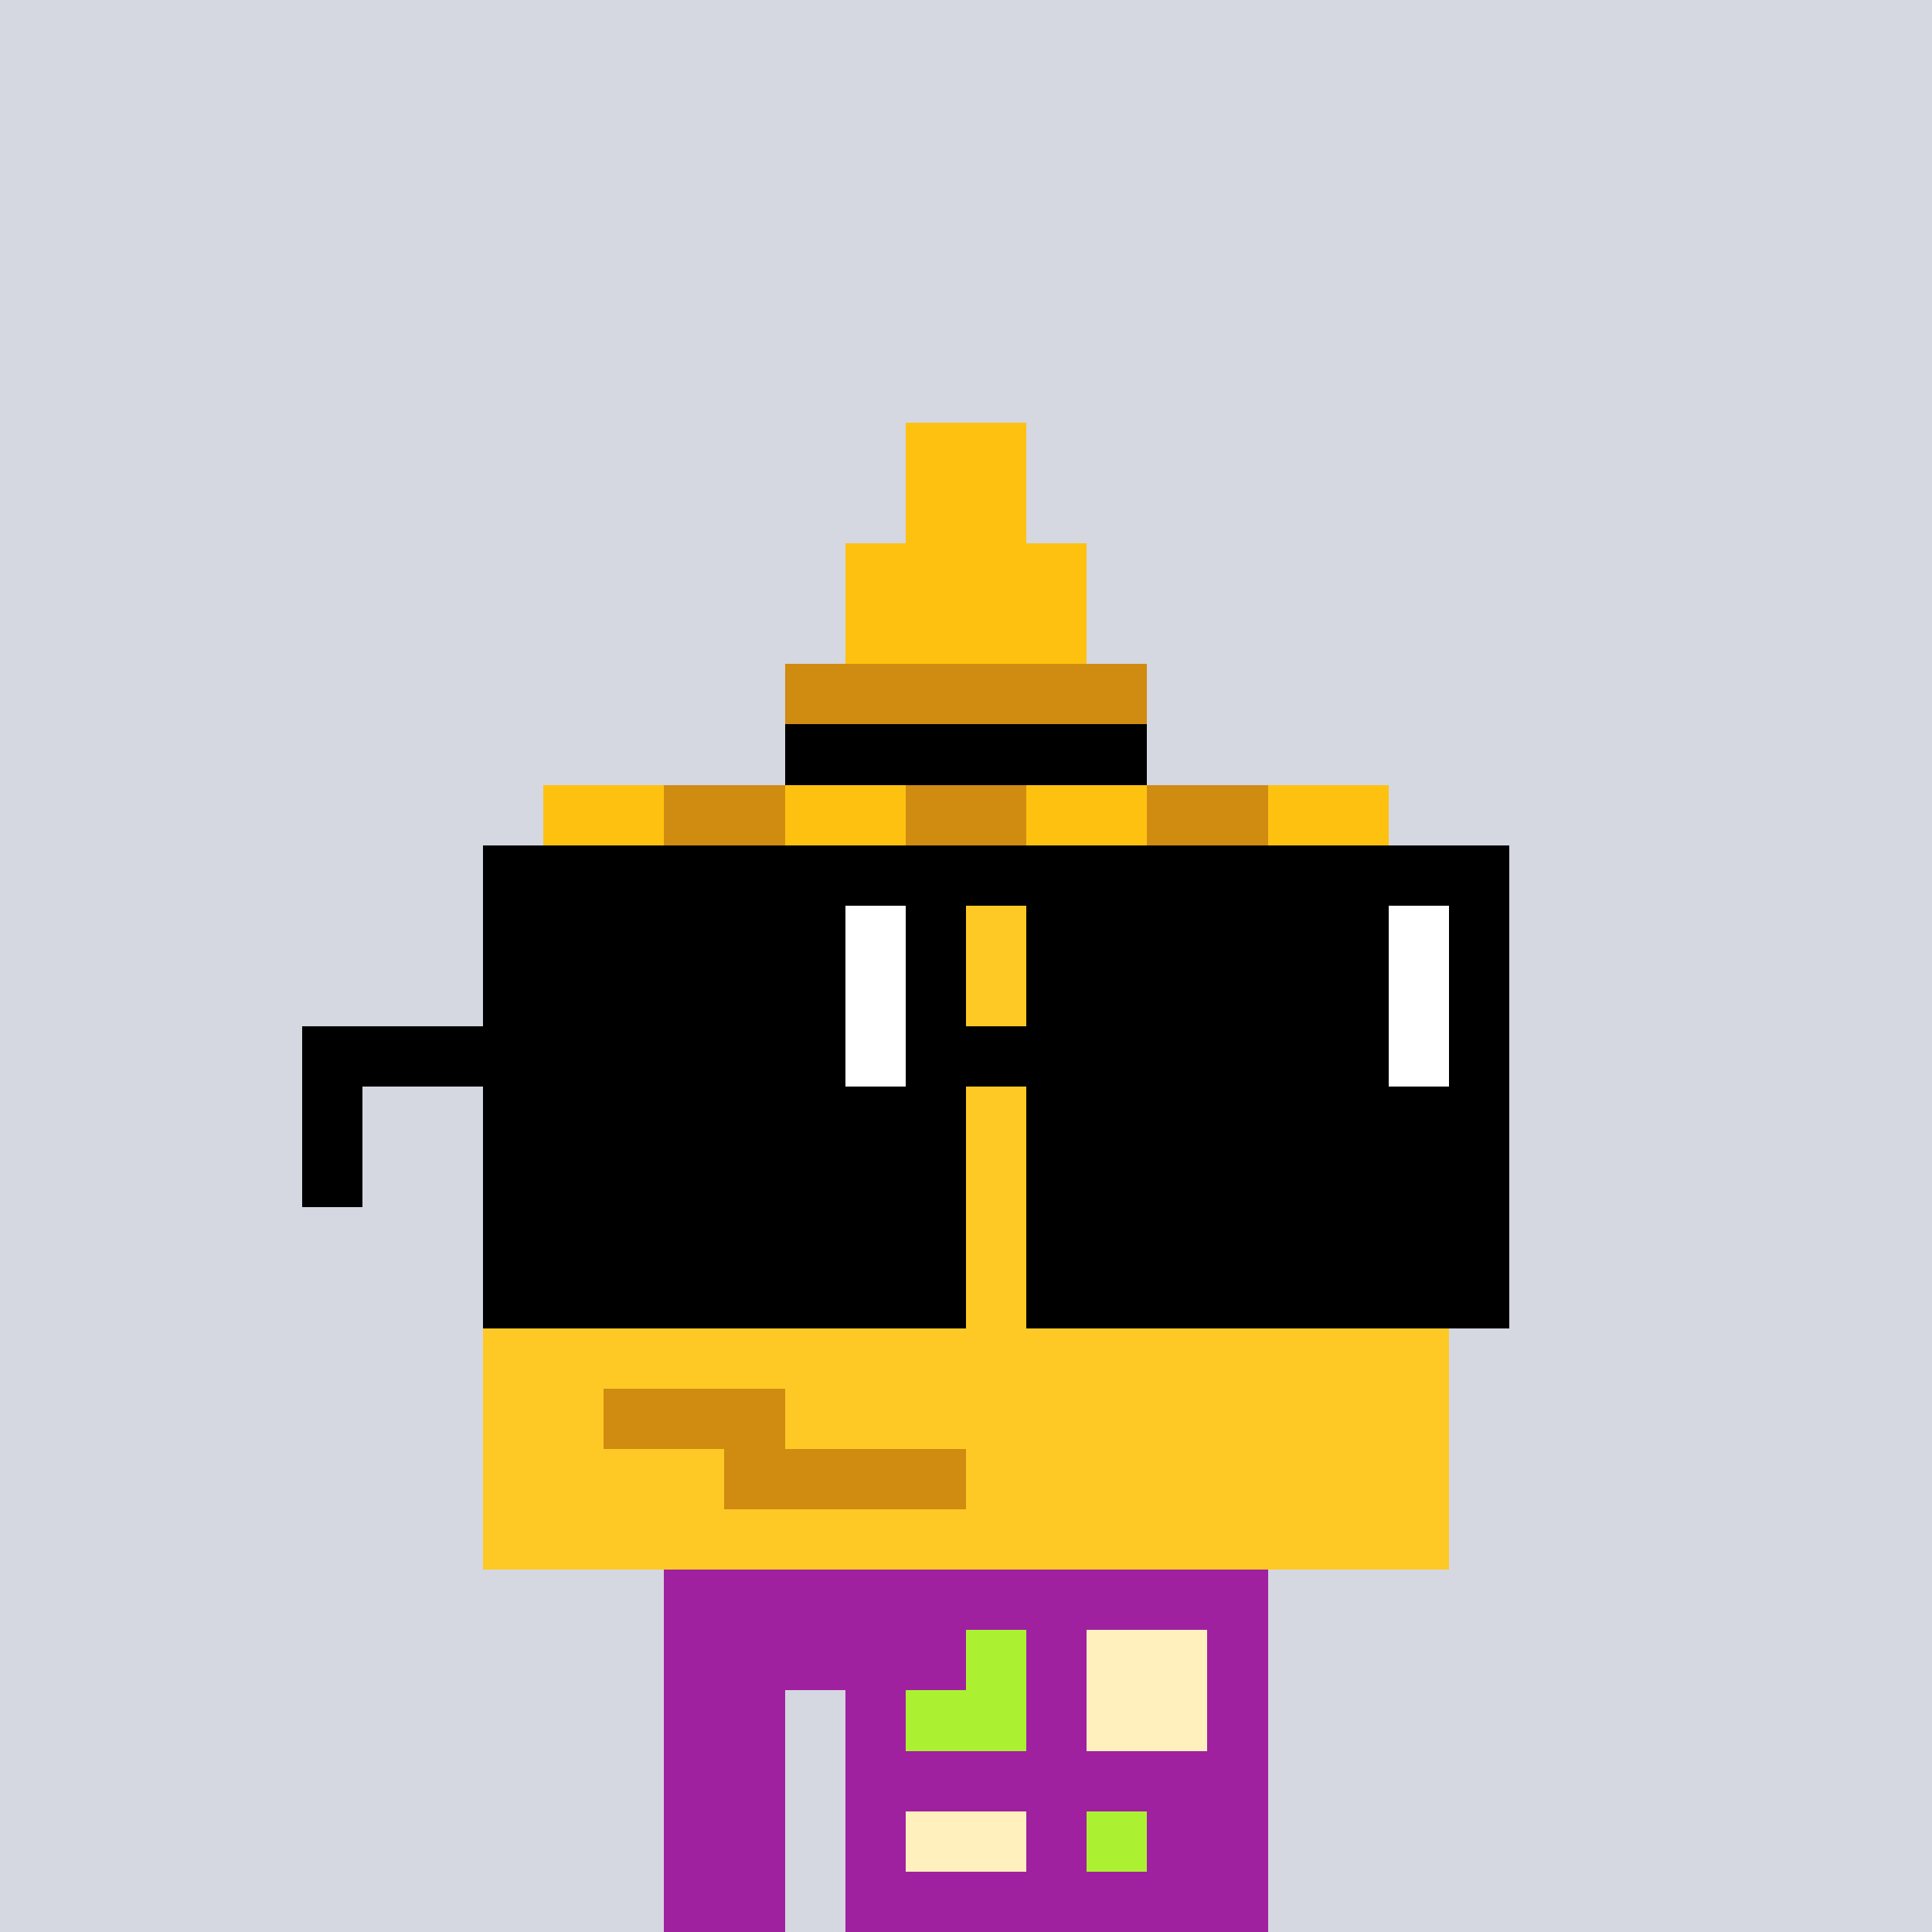 <svg xmlns="http://www.w3.org/2000/svg" width="320" height="320" shape-rendering="crispEdges" viewBox="0 0 320 320"><rect width="100%" height="100%" fill="#d5d7e1"/><rect width="100" height="10" x="110" y="260" fill="#9f21a0"/><rect width="100" height="10" x="110" y="270" fill="#9f21a0"/><rect width="20" height="10" x="110" y="280" fill="#9f21a0"/><rect width="70" height="10" x="140" y="280" fill="#9f21a0"/><rect width="20" height="10" x="110" y="290" fill="#9f21a0"/><rect width="70" height="10" x="140" y="290" fill="#9f21a0"/><rect width="20" height="10" x="110" y="300" fill="#9f21a0"/><rect width="70" height="10" x="140" y="300" fill="#9f21a0"/><rect width="20" height="10" x="110" y="310" fill="#9f21a0"/><rect width="70" height="10" x="140" y="310" fill="#9f21a0"/><rect width="10" height="10" x="160" y="270" fill="#abf131"/><rect width="20" height="10" x="180" y="270" fill="#fff0be"/><rect width="20" height="10" x="150" y="280" fill="#abf131"/><rect width="20" height="10" x="180" y="280" fill="#fff0be"/><rect width="20" height="10" x="150" y="300" fill="#fff0be"/><rect width="10" height="10" x="180" y="300" fill="#abf131"/><rect width="20" height="10" x="150" y="70" fill="#ffc110"/><rect width="20" height="10" x="150" y="80" fill="#ffc110"/><rect width="40" height="10" x="140" y="90" fill="#ffc110"/><rect width="40" height="10" x="140" y="100" fill="#ffc110"/><rect width="60" height="10" x="130" y="110" fill="#d08b11"/><rect width="60" height="10" x="130" y="120" fill="#000"/><rect width="20" height="10" x="90" y="130" fill="#ffc110"/><rect width="20" height="10" x="110" y="130" fill="#d08b11"/><rect width="20" height="10" x="130" y="130" fill="#ffc110"/><rect width="20" height="10" x="150" y="130" fill="#d08b11"/><rect width="20" height="10" x="170" y="130" fill="#ffc110"/><rect width="20" height="10" x="190" y="130" fill="#d08b11"/><rect width="20" height="10" x="210" y="130" fill="#ffc110"/><rect width="140" height="10" x="90" y="140" fill="#000"/><rect width="160" height="10" x="80" y="150" fill="#ffc925"/><rect width="160" height="10" x="80" y="160" fill="#ffc925"/><rect width="160" height="10" x="80" y="170" fill="#ffc925"/><rect width="160" height="10" x="80" y="180" fill="#ffc925"/><rect width="160" height="10" x="80" y="190" fill="#ffc925"/><rect width="160" height="10" x="80" y="200" fill="#ffc925"/><rect width="160" height="10" x="80" y="210" fill="#ffc925"/><rect width="160" height="10" x="80" y="220" fill="#ffc925"/><rect width="20" height="10" x="80" y="230" fill="#ffc925"/><rect width="30" height="10" x="100" y="230" fill="#d08b11"/><rect width="110" height="10" x="130" y="230" fill="#ffc925"/><rect width="40" height="10" x="80" y="240" fill="#ffc925"/><rect width="40" height="10" x="120" y="240" fill="#d08b11"/><rect width="80" height="10" x="160" y="240" fill="#ffc925"/><rect width="160" height="10" x="80" y="250" fill="#ffc925"/><rect width="80" height="10" x="80" y="140" fill="#000"/><rect width="80" height="10" x="170" y="140" fill="#000"/><rect width="60" height="10" x="80" y="150" fill="#000"/><rect width="10" height="10" x="140" y="150" fill="#fff"/><rect width="10" height="10" x="150" y="150" fill="#000"/><rect width="60" height="10" x="170" y="150" fill="#000"/><rect width="10" height="10" x="230" y="150" fill="#fff"/><rect width="10" height="10" x="240" y="150" fill="#000"/><rect width="60" height="10" x="80" y="160" fill="#000"/><rect width="10" height="10" x="140" y="160" fill="#fff"/><rect width="10" height="10" x="150" y="160" fill="#000"/><rect width="60" height="10" x="170" y="160" fill="#000"/><rect width="10" height="10" x="230" y="160" fill="#fff"/><rect width="10" height="10" x="240" y="160" fill="#000"/><rect width="90" height="10" x="50" y="170" fill="#000"/><rect width="10" height="10" x="140" y="170" fill="#fff"/><rect width="80" height="10" x="150" y="170" fill="#000"/><rect width="10" height="10" x="230" y="170" fill="#fff"/><rect width="10" height="10" x="240" y="170" fill="#000"/><rect width="10" height="10" x="50" y="180" fill="#000"/><rect width="80" height="10" x="80" y="180" fill="#000"/><rect width="80" height="10" x="170" y="180" fill="#000"/><rect width="10" height="10" x="50" y="190" fill="#000"/><rect width="80" height="10" x="80" y="190" fill="#000"/><rect width="80" height="10" x="170" y="190" fill="#000"/><rect width="80" height="10" x="80" y="200" fill="#000"/><rect width="80" height="10" x="170" y="200" fill="#000"/><rect width="80" height="10" x="80" y="210" fill="#000"/><rect width="80" height="10" x="170" y="210" fill="#000"/></svg>